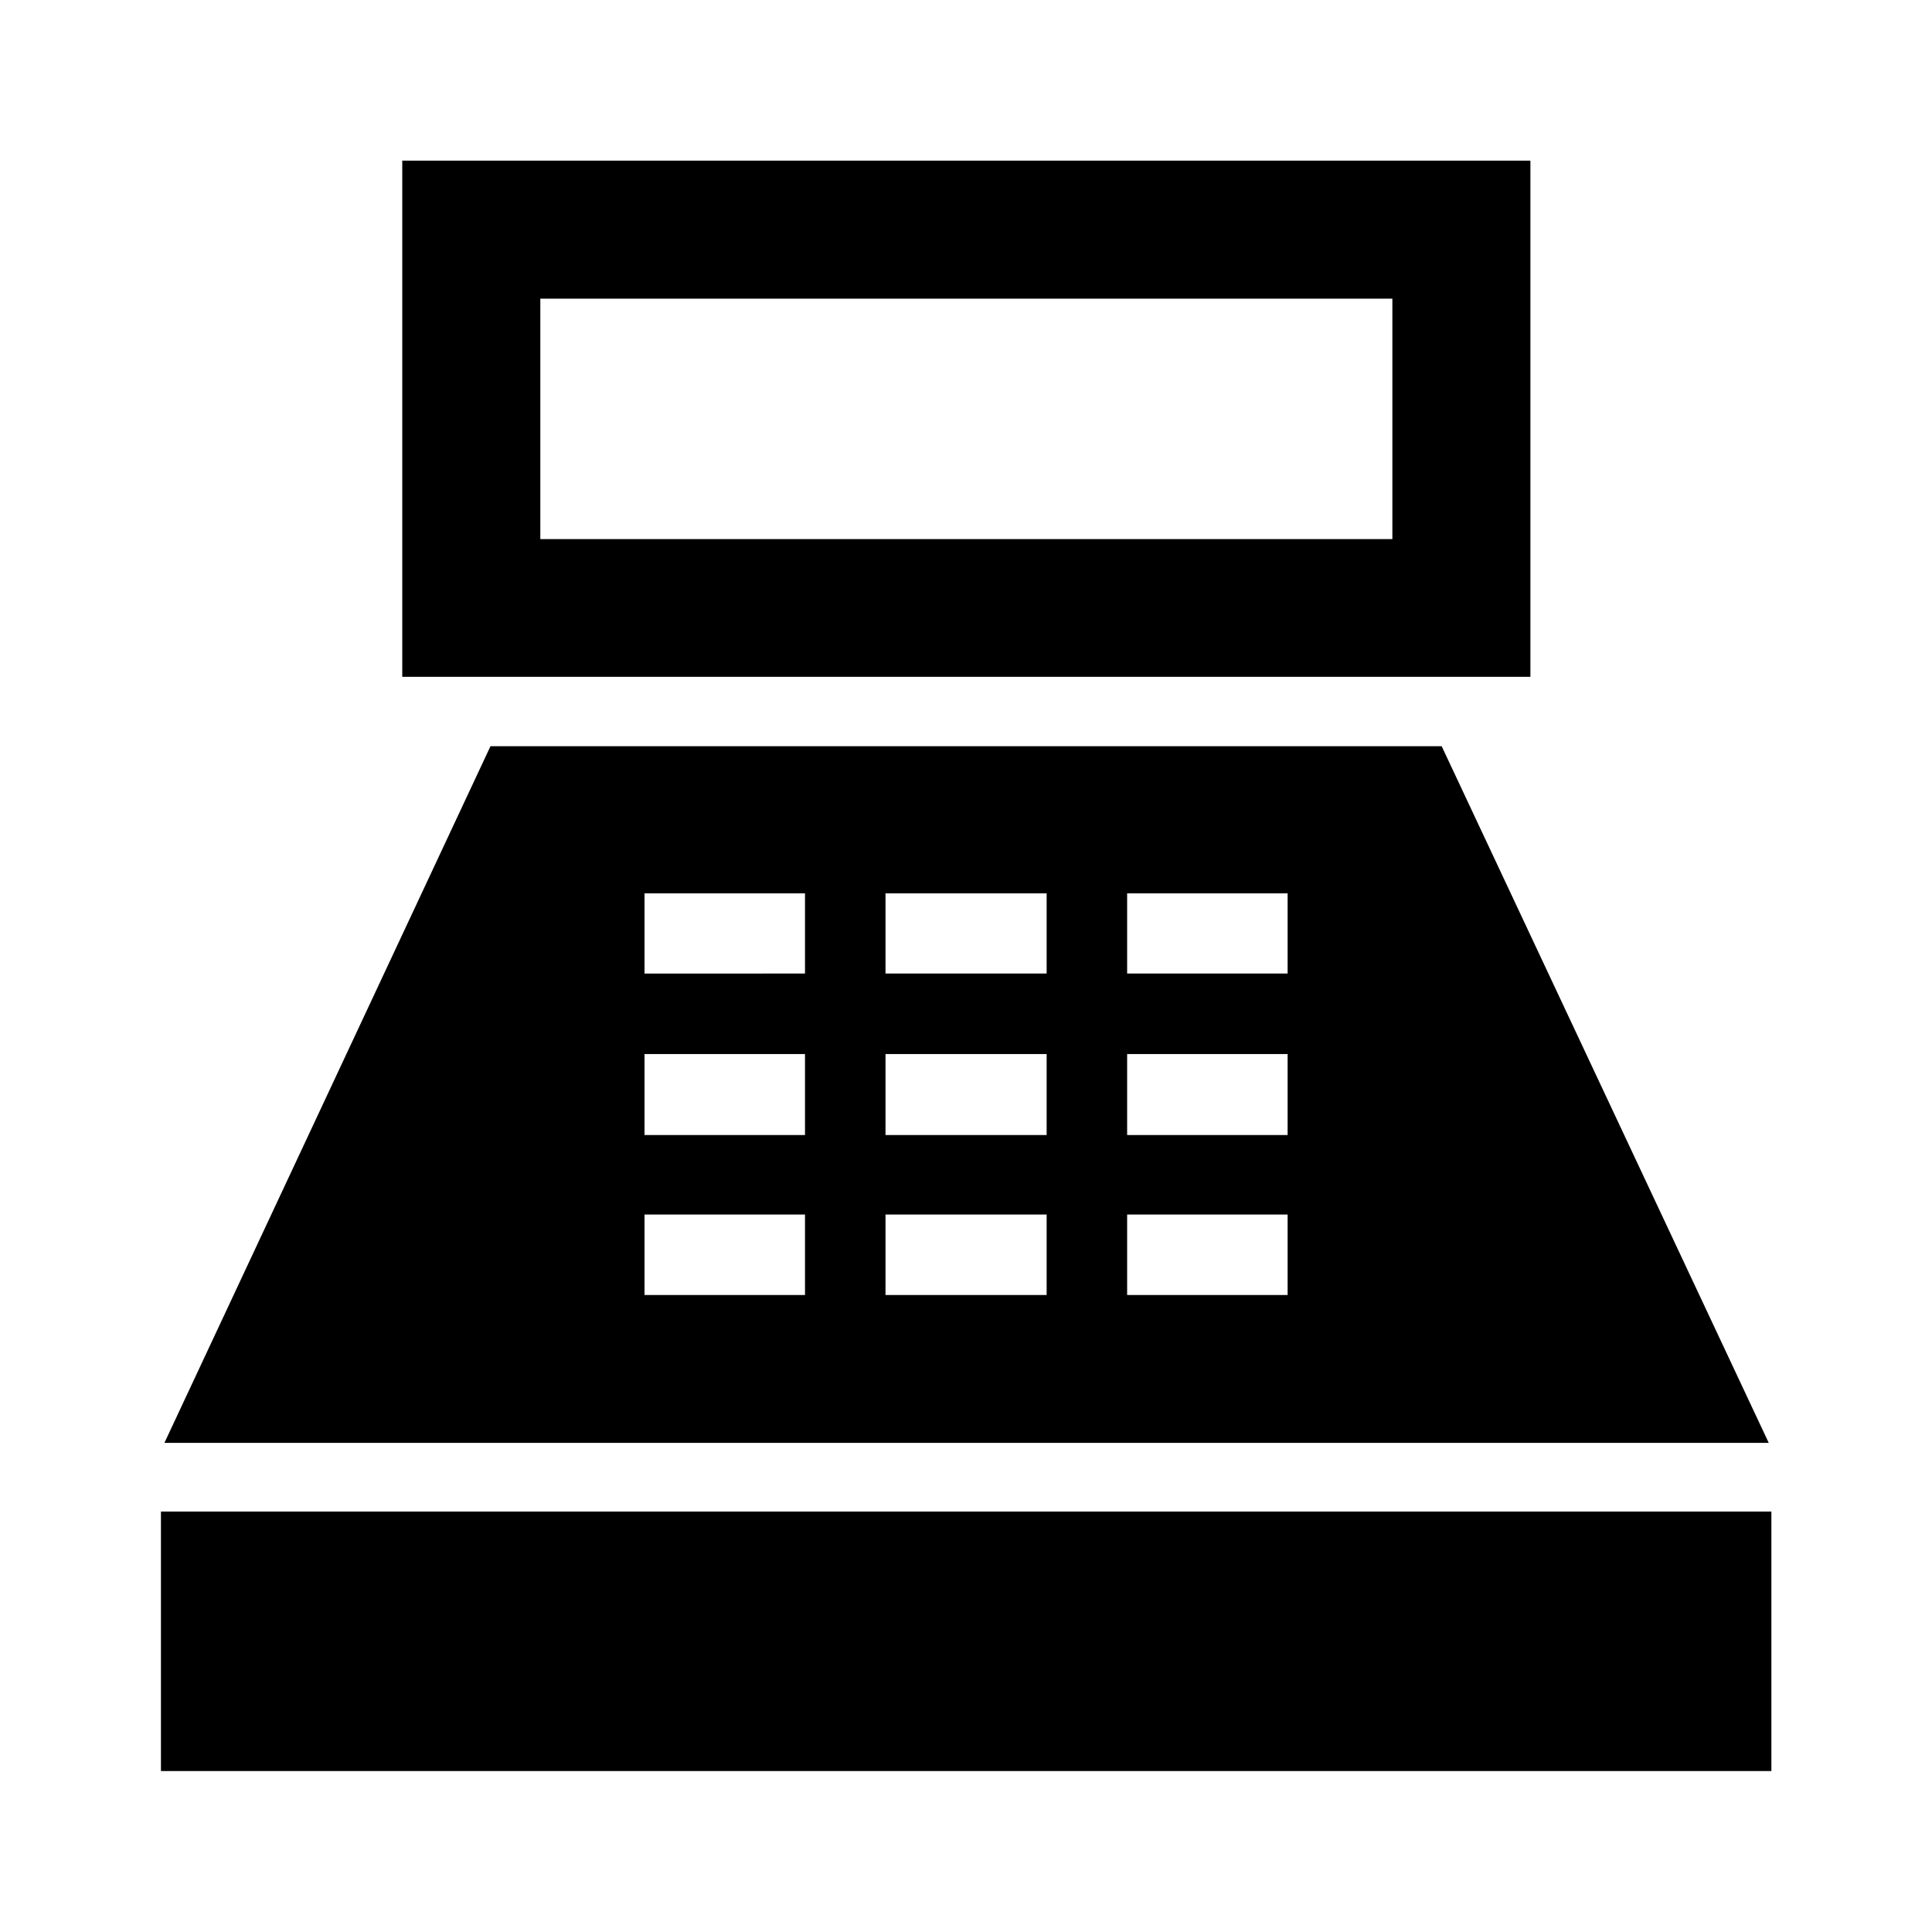 <svg xmlns="http://www.w3.org/2000/svg" height="40" viewBox="0 -960 960 960" width="40"><path d="M199.88-623.68v-256.51h560.57v256.51H199.88Zm68.6-68.44h423.38v-119.47H268.48v119.47ZM79.97-79.97v-128.95h800.22v128.95H79.97Zm1.73-163.08 162.02-346.17h472.64l162.52 346.17H81.7Zm238.56-73.46H400v-40h-79.74v40Zm0-79.5H400v-40.24h-79.74v40.24Zm0-80.24H400v-39.84h-79.74v39.84ZM440-316.51h80.07v-40H440v40Zm0-79.5h80.07v-40.24H440v40.24Zm0-80.24h80.07v-39.84H440v39.84Zm120.07 159.74h79.74v-40h-79.74v40Zm0-79.5h79.74v-40.24h-79.74v40.24Zm0-80.24h79.74v-39.84h-79.74v39.84Z"/></svg>